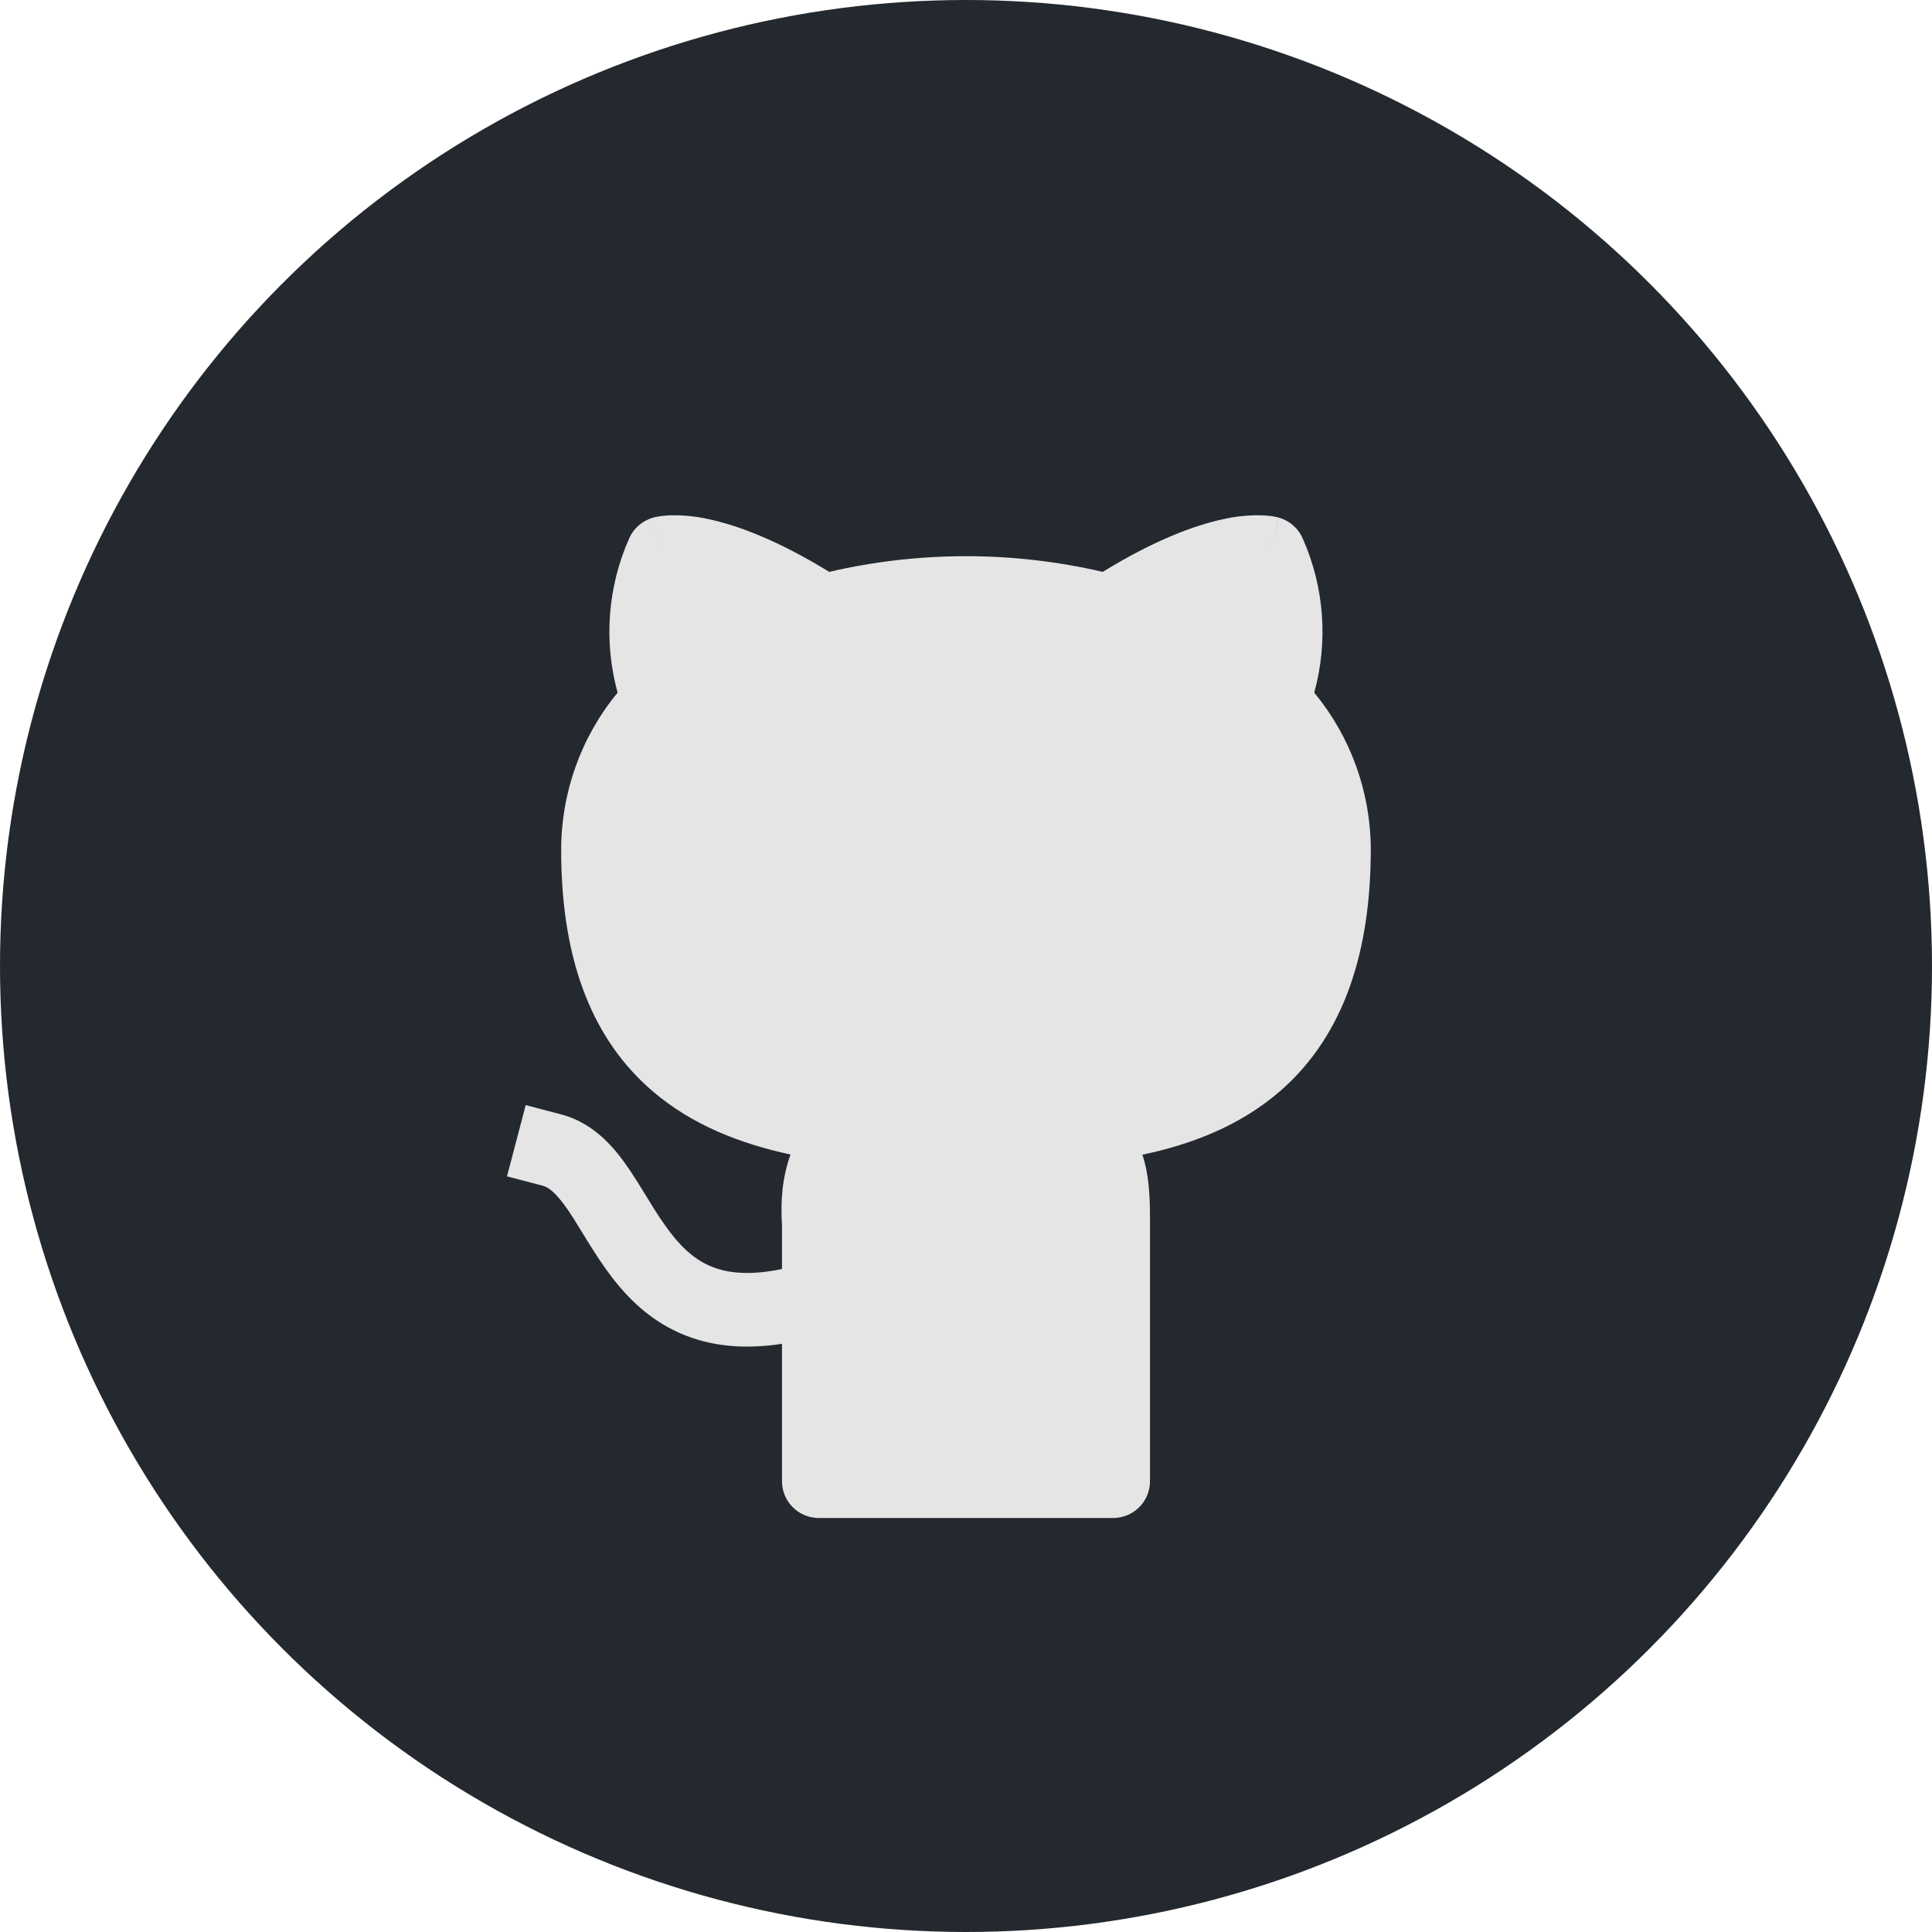 <svg width="56" height="56" viewBox="0 0 56 56" fill="none" xmlns="http://www.w3.org/2000/svg">
<circle cx="28" cy="28" r="28" fill="#24292F"/>
<g clip-path="url(#clip0_100_774)">
<path d="M31.963 16.576C29.355 15.97 26.643 15.97 24.036 16.576C22.53 15.653 21.38 15.228 20.544 15.049C20.187 14.968 19.821 14.93 19.456 14.936C19.289 14.94 19.123 14.96 18.961 14.995L18.939 15L18.931 15.004H18.924L19.217 16.03L18.924 15.006C18.774 15.049 18.636 15.123 18.518 15.225C18.4 15.327 18.305 15.453 18.242 15.595C17.612 17.005 17.492 18.589 17.902 20.077C16.84 21.364 16.262 22.982 16.266 24.651C16.266 27.964 17.243 30.191 18.909 31.623C20.076 32.625 21.493 33.159 22.914 33.464C22.679 34.114 22.619 34.803 22.666 35.508V36.783C21.798 36.965 21.196 36.907 20.767 36.766C20.232 36.589 19.82 36.233 19.426 35.721C19.219 35.445 19.027 35.159 18.85 34.863L18.728 34.665C18.575 34.41 18.415 34.158 18.25 33.91C17.845 33.31 17.243 32.559 16.27 32.303L15.238 32.032L14.696 34.097L15.729 34.368C15.899 34.411 16.121 34.571 16.486 35.106C16.62 35.305 16.746 35.512 16.891 35.751L17.036 35.985C17.237 36.31 17.467 36.668 17.734 37.018C18.274 37.722 19.01 38.432 20.102 38.793C20.849 39.04 21.698 39.1 22.666 38.951V42.934C22.666 43.217 22.779 43.488 22.979 43.688C23.179 43.888 23.45 44 23.733 44H32.266C32.549 44 32.82 43.888 33.02 43.688C33.221 43.488 33.333 43.217 33.333 42.934V35.333C33.333 34.661 33.303 34.044 33.113 33.47C34.528 33.172 35.933 32.638 37.094 31.636C38.758 30.193 39.733 27.945 39.733 24.613V24.61C39.727 22.955 39.148 21.353 38.094 20.077C38.504 18.59 38.384 17.006 37.755 15.597C37.692 15.455 37.598 15.328 37.48 15.226C37.363 15.124 37.224 15.049 37.075 15.006L36.782 16.03C37.075 15.006 37.073 15.006 37.07 15.006L37.066 15.004L37.058 15L37.038 14.995C36.986 14.982 36.932 14.971 36.878 14.963C36.767 14.947 36.654 14.938 36.541 14.936C36.175 14.93 35.81 14.968 35.453 15.049C34.619 15.228 33.469 15.653 31.963 16.576Z" fill="#E5E5E5"/>
</g>
<defs>
<clipPath id="clip0_100_774">
<rect width="32" height="32" fill="white" transform="translate(12 12)"/>
</clipPath>
</defs>
</svg>
